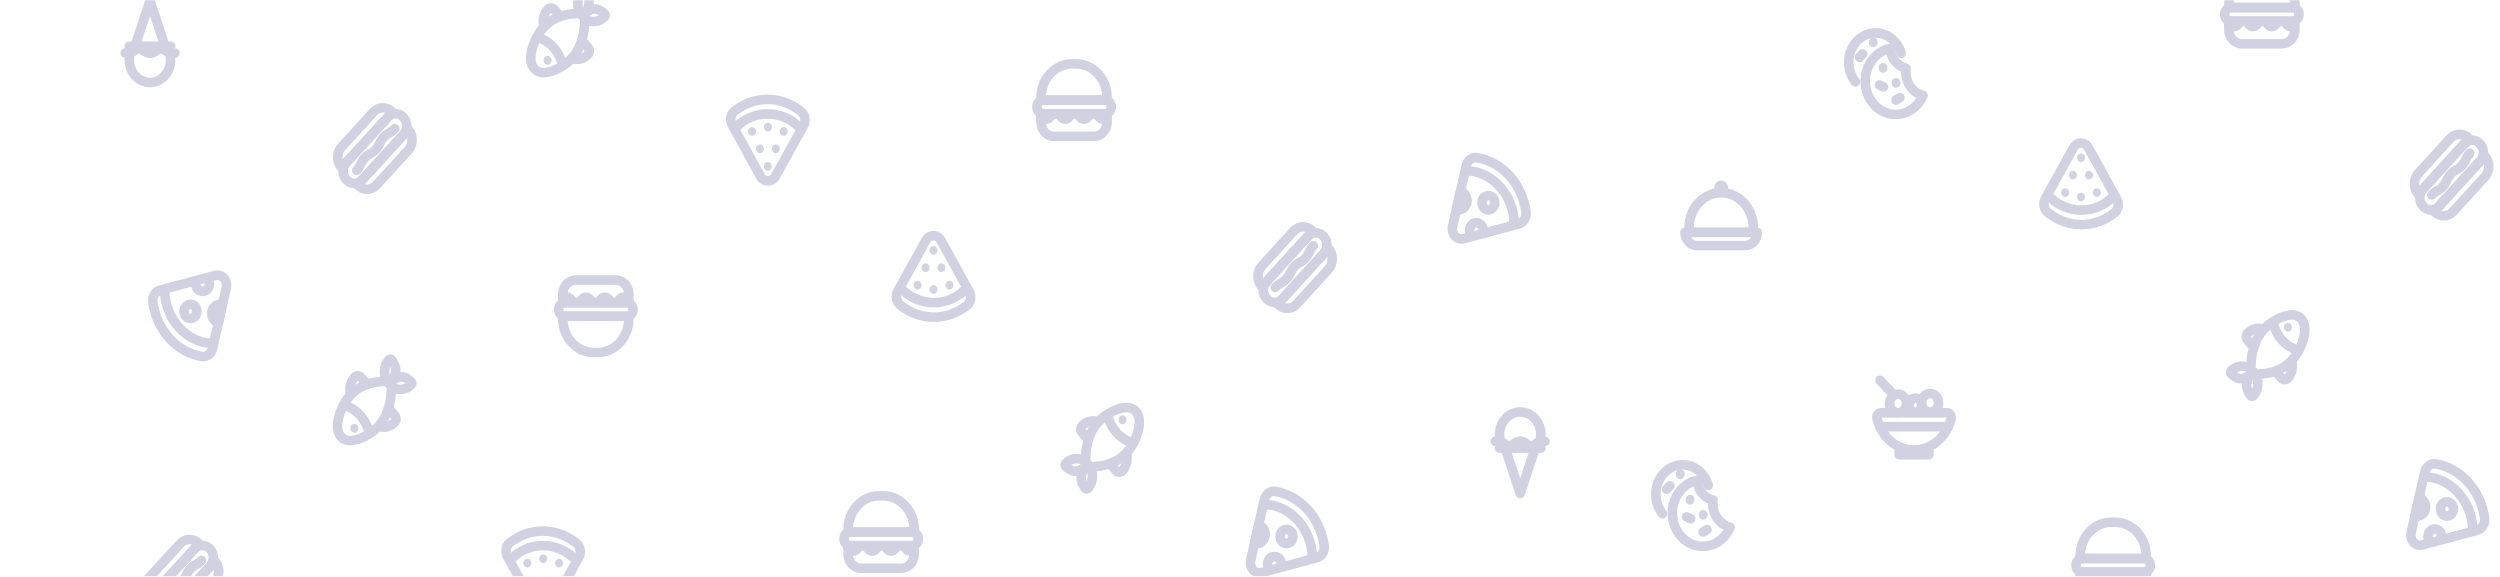 <svg width="1214" height="280" viewBox="0 0 1214 280" fill="none" xmlns="http://www.w3.org/2000/svg">
<mask id="mask0_1_15899" style="mask-type:alpha" maskUnits="userSpaceOnUse" x="0" y="0" width="1214" height="280">
<rect opacity="0.8" width="1214" height="280" rx="30" fill="#6C5FBC"/>
</mask>
<g mask="url(#mask0_1_15899)">
<g opacity="0.25">
<path d="M468.318 140.952C464.434 144.719 459.145 147.009 453.31 146.966C447.513 146.923 442.224 144.59 438.282 140.781" stroke="#1C186C" stroke-width="4.64" stroke-linecap="round" stroke-linejoin="round"/>
<path d="M439.22 149.619C443.416 152.401 448.236 153.985 453.349 154.028C459.341 154.07 464.903 151.973 469.528 148.335C471.402 146.858 471.929 143.969 470.719 141.743L469.45 139.41L464.2 129.908C464.2 129.908 460.473 123.145 456.96 116.768C455.262 113.686 451.32 113.643 449.641 116.682L437.151 139.239L435.921 141.465C434.711 143.669 435.258 146.601 437.17 148.099C437.814 148.656 438.517 149.148 439.22 149.619Z" stroke="#1C186C" stroke-width="4.64" stroke-linecap="round" stroke-linejoin="round"/>
<path d="M446.344 136.521C445.875 136.307 445.348 136.307 444.88 136.521C444.626 136.628 444.431 136.778 444.236 136.971C443.885 137.377 443.67 137.912 443.67 138.469C443.67 139.047 443.865 139.56 444.236 139.967C444.607 140.374 445.075 140.588 445.602 140.588C446.129 140.588 446.597 140.374 446.968 139.967C447.339 139.56 447.534 139.025 447.534 138.469C447.534 137.912 447.319 137.377 446.968 136.971C446.793 136.757 446.578 136.607 446.344 136.521Z" fill="#201D67"/>
<path d="M454.033 138.619C453.565 138.405 453.038 138.405 452.569 138.619C452.335 138.726 452.12 138.875 451.925 139.068C451.574 139.475 451.359 140.01 451.359 140.566C451.359 141.144 451.555 141.658 451.925 142.064C452.296 142.471 452.765 142.685 453.291 142.685C453.818 142.685 454.287 142.471 454.658 142.064C455.028 141.658 455.224 141.144 455.224 140.566C455.224 140.01 455.009 139.475 454.658 139.068C454.482 138.875 454.287 138.726 454.033 138.619Z" fill="#201D67"/>
<path d="M462.387 136.949C461.665 136.157 460.377 136.157 459.655 136.949C459.304 137.356 459.089 137.891 459.089 138.447C459.089 139.025 459.284 139.538 459.655 139.945C460.026 140.352 460.494 140.566 461.021 140.566C461.275 140.566 461.528 140.502 461.743 140.395C461.977 140.288 462.192 140.138 462.387 139.945C462.758 139.538 462.953 139.025 462.953 138.447C462.934 137.912 462.719 137.356 462.387 136.949Z" fill="#201D67"/>
<path d="M458.933 129.201C458.835 128.923 458.698 128.709 458.523 128.495C457.801 127.703 456.513 127.703 455.791 128.495C455.615 128.709 455.478 128.923 455.381 129.201C455.283 129.458 455.225 129.737 455.225 129.993C455.225 130.272 455.283 130.55 455.381 130.785C455.478 131.042 455.615 131.277 455.791 131.491C456.161 131.898 456.63 132.112 457.157 132.112C457.41 132.112 457.664 132.048 457.879 131.941C458.113 131.834 458.328 131.684 458.523 131.491C458.894 131.085 459.089 130.571 459.089 129.993C459.089 129.737 459.03 129.458 458.933 129.201Z" fill="#201D67"/>
<path d="M451.224 129.201C451.126 128.945 450.99 128.709 450.814 128.495C450.072 127.703 448.784 127.703 448.082 128.495C447.906 128.709 447.769 128.923 447.672 129.201C447.574 129.458 447.516 129.737 447.516 129.993C447.516 130.571 447.711 131.085 448.082 131.491C448.277 131.684 448.491 131.834 448.726 131.941C448.96 132.048 449.214 132.112 449.467 132.112C449.994 132.112 450.463 131.898 450.833 131.491C451.009 131.277 451.146 131.042 451.243 130.785C451.36 130.528 451.399 130.25 451.399 129.993C451.38 129.737 451.341 129.458 451.224 129.201Z" fill="#201D67"/>
<path d="M451.945 123.06C452.316 123.467 452.784 123.681 453.311 123.681C453.565 123.681 453.818 123.616 454.033 123.509C454.267 123.402 454.482 123.253 454.677 123.06C454.853 122.846 454.989 122.611 455.087 122.354C455.185 122.097 455.243 121.819 455.243 121.562C455.243 120.984 455.028 120.47 454.677 120.064C454.131 119.486 453.291 119.272 452.569 119.614C452.316 119.721 452.12 119.871 451.925 120.064C451.574 120.47 451.359 121.005 451.359 121.562C451.359 121.84 451.418 122.118 451.516 122.354C451.633 122.611 451.769 122.846 451.945 123.06Z" fill="#201D67"/>
<path d="M933.854 46.314C931.493 51.793 926.419 55.581 920.525 55.581C912.387 55.581 905.771 48.326 905.771 39.401C905.771 31.461 911.001 24.848 917.91 23.479C918.144 28.294 921.364 32.253 925.579 33.131C925.501 33.708 925.443 34.308 925.443 34.907C925.443 40.514 929.053 45.201 933.854 46.314Z" stroke="#1C186C" stroke-width="4.64" stroke-linecap="round" stroke-linejoin="round"/>
<path d="M914.416 30.584C913.226 30.584 912.25 31.654 912.25 32.96C912.25 34.266 913.226 35.336 914.416 35.336C915.607 35.336 916.583 34.266 916.583 32.96C916.583 31.633 915.607 30.584 914.416 30.584Z" fill="#201D67"/>
<path d="M909.635 18.193C908.445 18.193 907.469 19.263 907.469 20.568C907.469 21.874 908.445 22.944 909.635 22.944C910.826 22.944 911.801 21.874 911.801 20.568C911.782 19.241 910.826 18.193 909.635 18.193Z" fill="#201D67"/>
<path d="M920.72 37.881C919.529 37.881 918.554 38.951 918.554 40.257C918.554 41.562 919.529 42.633 920.72 42.633C921.91 42.633 922.886 41.562 922.886 40.257C922.886 38.93 921.91 37.881 920.72 37.881Z" fill="#201D67"/>
<path d="M922.594 47.406C922.594 47.406 922.184 47.663 921.658 48.005C921.15 48.326 920.721 48.604 920.721 48.604C920.721 48.604 921.131 48.347 921.658 48.005C922.165 47.663 922.594 47.406 922.594 47.406Z" stroke="#1C186C" stroke-width="4.64" stroke-linecap="round" stroke-linejoin="round"/>
<path d="M912.659 41.264C912.659 41.264 913.108 41.478 913.654 41.734C914.201 41.991 914.65 42.205 914.65 42.205C914.65 42.205 914.201 41.991 913.654 41.734C913.108 41.478 912.659 41.264 912.659 41.264Z" stroke="#1C186C" stroke-width="4.64" stroke-linecap="round" stroke-linejoin="round"/>
<path d="M902.979 27.802C902.979 27.802 903.331 27.439 903.76 26.989C904.189 26.54 904.541 26.176 904.541 26.176C904.541 26.176 904.189 26.54 903.76 26.989C903.331 27.439 902.979 27.802 902.979 27.802Z" stroke="#1C186C" stroke-width="4.64" stroke-linecap="round" stroke-linejoin="round"/>
<path d="M901.007 39.723C898.978 37.198 897.748 33.902 897.748 30.285C897.748 22.388 903.583 15.989 910.785 15.989C916.601 15.989 921.538 20.162 923.217 25.941" stroke="#1C186C" stroke-width="4.64" stroke-linecap="round" stroke-linejoin="round"/>
<path d="M532.54 204.578C531.287 204.272 529.984 204.316 528.749 204.705C527.515 205.094 526.39 205.815 525.475 206.803C525.088 207.242 524.871 207.83 524.871 208.441C524.871 209.052 525.088 209.639 525.475 210.078L527.7 212.603" stroke="#1C186C" stroke-width="4.64" stroke-linecap="round" stroke-linejoin="round"/>
<path d="M547.099 220.821C547.367 222.213 547.315 223.656 546.947 225.02C546.579 226.383 545.907 227.625 544.991 228.633C544.797 228.848 544.566 229.018 544.311 229.135C544.057 229.251 543.784 229.311 543.508 229.311C543.232 229.311 542.959 229.251 542.704 229.135C542.45 229.018 542.219 228.848 542.025 228.633L539.761 226.107" stroke="#1C186C" stroke-width="4.64" stroke-linecap="round" stroke-linejoin="round"/>
<path d="M529.242 226.621C530.047 228.017 530.473 229.635 530.472 231.287C530.471 232.401 530.269 233.505 529.877 234.534C529.485 235.562 528.911 236.495 528.188 237.279C528.052 237.414 527.875 237.489 527.691 237.489C527.507 237.489 527.329 237.414 527.193 237.279C526.555 236.57 526.045 235.735 525.69 234.818C525.368 234.147 525.144 233.425 525.027 232.678C524.982 232.223 524.982 231.763 525.027 231.308C525.377 229.227 526.345 227.331 527.778 225.915C526.45 227.449 524.704 228.47 522.802 228.826C522.386 228.869 521.968 228.869 521.553 228.826C520.87 228.679 520.212 228.42 519.601 228.055C518.761 227.618 518.006 227.008 517.376 226.257C517.253 226.108 517.185 225.913 517.185 225.712C517.185 225.51 517.253 225.315 517.376 225.166C518.837 223.6 520.798 222.724 522.841 222.726C524.339 222.737 525.802 223.22 527.056 224.117" stroke="#1C186C" stroke-width="4.64" stroke-linecap="round" stroke-linejoin="round"/>
<path d="M551.628 199.848C551.396 199.557 551.134 199.299 550.847 199.077C550.044 198.516 549.147 198.136 548.209 197.96C547.271 197.784 546.31 197.814 545.382 198.05C543.191 198.413 541.076 199.203 539.137 200.383C535.493 202.313 532.431 205.351 530.316 209.136C528.441 212.941 527.38 217.163 527.213 221.484C527.213 221.784 526.881 224.031 527.096 224.181L529.262 226.621C529.399 226.856 531.428 226.621 531.702 226.514C535.661 226.4 539.543 225.279 543.04 223.239C546.51 220.992 549.305 217.682 551.081 213.716C552.799 209.799 554.75 203.571 551.628 199.848Z" stroke="#1C186C" stroke-width="4.64" stroke-linecap="round" stroke-linejoin="round"/>
<path d="M538.042 202.331C538.834 205.251 540.26 207.917 542.199 210.099C544.146 212.276 546.552 213.893 549.205 214.808" stroke="#1C186C" stroke-width="4.64" stroke-linecap="round" stroke-linejoin="round"/>
<path d="M546.475 202.394C546.293 202.187 546.075 202.022 545.833 201.91C545.592 201.797 545.332 201.739 545.07 201.739C544.807 201.739 544.548 201.797 544.306 201.91C544.065 202.022 543.847 202.187 543.665 202.394C543.399 202.697 543.22 203.078 543.151 203.491C543.081 203.904 543.124 204.33 543.274 204.717C543.423 205.103 543.674 205.433 543.993 205.664C544.312 205.896 544.687 206.02 545.07 206.02C545.453 206.02 545.827 205.896 546.147 205.664C546.466 205.433 546.716 205.103 546.866 204.717C547.016 204.33 547.058 203.904 546.989 203.491C546.919 203.078 546.741 202.697 546.475 202.394Z" fill="#201D67"/>
<path d="M730.182 215.428L738.203 239.633L746.224 215.428" stroke="#1C186C" stroke-width="4.64" stroke-linecap="round" stroke-linejoin="round"/>
<path d="M750.244 214.337C749.912 214.337 749.62 214.358 749.346 214.401C747.2 214.786 746.907 216.541 744.214 216.541C741.189 216.541 741.189 214.337 738.203 214.337C735.178 214.337 735.178 216.541 732.192 216.541C729.498 216.541 729.225 214.808 727.059 214.401C726.805 214.358 726.493 214.337 726.161 214.337" stroke="#1C186C" stroke-width="4.64" stroke-linecap="round" stroke-linejoin="round"/>
<path d="M748.235 211.041C748.235 212.197 748.078 213.353 747.747 214.401C745.893 214.787 745.658 216.542 743.355 216.542C740.76 216.542 740.76 214.337 738.203 214.337C735.608 214.337 735.608 216.542 733.051 216.542C730.748 216.542 730.494 214.808 728.66 214.401C728.348 213.353 728.172 212.197 728.172 211.041C728.172 204.963 732.661 200.041 738.203 200.041C743.746 200.041 748.235 204.963 748.235 211.041Z" stroke="#1C186C" stroke-width="4.64" stroke-linecap="round" stroke-linejoin="round"/>
<path d="M748.235 217.634H728.172" stroke="#1C186C" stroke-width="4.64" stroke-linecap="round" stroke-linejoin="round"/>
<path d="M936.683 218.551H922.241V220.82H936.683V218.551Z" stroke="#1C186C" stroke-width="4.64" stroke-linecap="round" stroke-linejoin="round"/>
<path d="M945.427 200.446C946.754 200.446 947.769 201.816 947.456 203.228C945.407 212.025 938.128 218.531 929.463 218.531C920.797 218.531 913.518 212.025 911.469 203.228C911.137 201.816 912.152 200.446 913.498 200.446H945.427V200.446Z" stroke="#1C186C" stroke-width="4.64" stroke-linecap="round" stroke-linejoin="round"/>
<path d="M921.675 200.446C923.949 200.446 925.792 198.424 925.792 195.93C925.792 193.436 923.949 191.415 921.675 191.415C919.4 191.415 917.557 193.436 917.557 195.93C917.557 198.424 919.4 200.446 921.675 200.446Z" stroke="#1C186C" stroke-width="4.64" stroke-linecap="round" stroke-linejoin="round"/>
<path d="M937.249 200.105C939.523 200.105 941.367 198.083 941.367 195.589C941.367 193.095 939.523 191.073 937.249 191.073C934.974 191.073 933.131 193.095 933.131 195.589C933.131 198.083 934.974 200.105 937.249 200.105Z" stroke="#1C186C" stroke-width="4.64" stroke-linecap="round" stroke-linejoin="round"/>
<path d="M930.107 200.126C931.821 200.126 933.21 198.602 933.21 196.723C933.21 194.844 931.821 193.32 930.107 193.32C928.393 193.32 927.004 194.844 927.004 196.723C927.004 198.602 928.393 200.126 930.107 200.126Z" stroke="#1C186C" stroke-width="4.64" stroke-linecap="round" stroke-linejoin="round"/>
<path d="M919.431 191.715L912.952 184.609" stroke="#1C186C" stroke-width="4.64" stroke-linecap="round" stroke-linejoin="round"/>
<path d="M914.006 207.189H944.92" stroke="#1C186C" stroke-width="4.64" stroke-linecap="round" stroke-linejoin="round"/>
<path d="M853.349 112.83H818.22C818.22 116.382 820.835 119.25 824.075 119.25H847.494C850.734 119.25 853.349 116.382 853.349 112.83Z" stroke="#1C186C" stroke-width="4.64" stroke-linecap="round" stroke-linejoin="round"/>
<path d="M835.785 93.568C827.159 93.568 820.172 101.23 820.172 110.69V112.83H851.398V110.69C851.398 101.23 844.411 93.568 835.785 93.568Z" stroke="#1C186C" stroke-width="4.64" stroke-linecap="round" stroke-linejoin="round"/>
<path d="M835.784 95.174C837.671 95.174 839.2 93.497 839.2 91.428C839.2 89.36 837.671 87.683 835.784 87.683C833.898 87.683 832.369 89.36 832.369 91.428C832.369 93.497 833.898 95.174 835.784 95.174Z" fill="#201D67"/>
<path d="M713.257 82.97C718.663 83.334 724.069 85.923 728.343 90.674C732.578 95.383 734.9 101.375 735.252 107.367" stroke="#1C186C" stroke-width="4.64" stroke-linecap="round" stroke-linejoin="round"/>
<path d="M737.474 108.758L735.074 109.4L710.717 115.928C707.439 116.805 704.57 113.595 705.39 109.957L707.107 102.252L707.224 101.76L708.727 95.061L708.863 94.419L711.4 83.183L712.025 80.444C712.611 77.812 714.933 76.121 717.314 76.549C723.169 77.598 728.672 80.551 733.063 85.431C737.435 90.267 740.07 96.367 741.026 102.851C741.416 105.505 739.855 108.116 737.474 108.758Z" stroke="#1C186C" stroke-width="4.64" stroke-linecap="round" stroke-linejoin="round"/>
<path d="M722.76 101.909C724.485 101.909 725.883 100.357 725.883 98.442C725.883 96.527 724.485 94.975 722.76 94.975C721.036 94.975 719.638 96.527 719.638 98.442C719.638 100.357 721.036 101.909 722.76 101.909Z" stroke="#1C186C" stroke-width="4.64" stroke-linecap="round" stroke-linejoin="round"/>
<path d="M711.205 100.605C710.132 101.803 708.59 102.188 707.224 101.718L709.175 92.986C709.917 93.178 710.619 93.564 711.205 94.206C712.805 95.982 712.805 98.85 711.205 100.605Z" stroke="#1C186C" stroke-width="4.64" stroke-linecap="round" stroke-linejoin="round"/>
<path d="M713.665 112.803C713.372 111.562 713.665 110.192 714.523 109.229C715.831 107.774 717.939 107.774 719.246 109.229C719.676 109.7 719.969 110.278 720.105 110.898" stroke="#1C186C" stroke-width="4.64" stroke-linecap="round" stroke-linejoin="round"/>
<path d="M635.062 114.776L615.078 136.691C612.951 139.024 612.951 142.791 615.078 145.123C617.205 147.456 620.64 147.456 622.767 145.123L642.752 123.208C644.879 120.875 644.879 117.109 642.752 114.776C640.625 112.443 637.19 112.443 635.062 114.776Z" stroke="#1C186C" stroke-width="4.64" stroke-linecap="round" stroke-linejoin="round"/>
<path d="M619.273 139.602C621.576 137.076 622.396 137.975 624.718 135.45C627.021 132.925 626.202 132.026 628.505 129.479C630.808 126.953 631.647 127.852 633.95 125.327C636.253 122.802 635.433 121.881 637.736 119.356" stroke="#1C186C" stroke-width="4.64" stroke-linecap="round" stroke-linejoin="round"/>
<path d="M628.153 112.251L612.774 129.115C610.217 131.919 610.217 136.435 612.774 139.238L637.364 112.272C634.827 109.447 630.69 109.447 628.153 112.251Z" stroke="#1C186C" stroke-width="4.64" stroke-linecap="round" stroke-linejoin="round"/>
<path d="M629.676 147.648L645.054 130.784C647.611 127.98 647.611 123.465 645.054 120.661L620.464 147.627C623.001 150.452 627.138 150.452 629.676 147.648Z" stroke="#1C186C" stroke-width="4.64" stroke-linecap="round" stroke-linejoin="round"/>
<path d="M531.333 66.217H511.816C508.343 66.217 505.532 63.135 505.532 59.326V55.217H537.617V59.326C537.617 63.135 534.807 66.217 531.333 66.217Z" stroke="#1C186C" stroke-width="4.64" stroke-linecap="round" stroke-linejoin="round"/>
<path d="M536.622 48.624H506.528C504.869 48.624 503.522 50.101 503.522 51.92C503.522 53.739 504.869 55.216 506.528 55.216H536.622C538.281 55.216 539.627 53.739 539.627 51.92C539.627 50.101 538.281 48.624 536.622 48.624Z" stroke="#1C186C" stroke-width="4.64" stroke-linecap="round" stroke-linejoin="round"/>
<path d="M522.609 31.033H520.54C512.246 31.033 505.532 38.395 505.532 47.49V48.625H537.617V47.49C537.617 38.395 530.903 31.033 522.609 31.033Z" stroke="#1C186C" stroke-width="4.64" stroke-linecap="round" stroke-linejoin="round"/>
<path d="M505.317 55.752C506.079 56.65 506.625 57.87 508.05 57.87C509.474 57.87 510.021 56.65 510.782 55.752" stroke="#1C186C" stroke-width="4.64" stroke-linecap="round" stroke-linejoin="round"/>
<path d="M523.643 55.752C524.404 56.65 524.95 57.87 526.375 57.87C527.819 57.87 528.365 56.65 529.127 55.752" stroke="#1C186C" stroke-width="4.64" stroke-linecap="round" stroke-linejoin="round"/>
<path d="M535.566 57.849C534.142 57.849 533.595 56.629 532.834 55.73" stroke="#1C186C" stroke-width="4.64" stroke-linecap="round" stroke-linejoin="round"/>
<path d="M514.489 55.752C515.25 56.65 515.797 57.87 517.222 57.87C518.646 57.87 519.193 56.65 519.954 55.752" stroke="#1C186C" stroke-width="4.64" stroke-linecap="round" stroke-linejoin="round"/>
<path d="M1025.56 96.009C1021.67 99.776 1016.38 102.066 1010.55 102.023C1004.75 101.98 999.463 99.647 995.521 95.838" stroke="#1C186C" stroke-width="4.64" stroke-linecap="round" stroke-linejoin="round"/>
<path d="M996.457 104.676C1000.65 107.458 1005.47 109.042 1010.59 109.085C1016.58 109.128 1022.14 107.03 1026.77 103.392C1028.64 101.915 1029.17 99.026 1027.96 96.8L1026.69 94.468L1021.44 84.965C1021.44 84.965 1017.71 78.202 1014.2 71.825C1012.5 68.743 1008.56 68.7 1006.88 71.739L994.388 94.296L993.159 96.522C991.949 98.726 992.495 101.658 994.408 103.156C995.052 103.713 995.754 104.205 996.457 104.676Z" stroke="#1C186C" stroke-width="4.64" stroke-linecap="round" stroke-linejoin="round"/>
<path d="M1003.58 91.579C1003.11 91.365 1002.58 91.365 1002.12 91.579C1001.86 91.686 1001.67 91.835 1001.47 92.028C1001.12 92.434 1000.91 92.97 1000.91 93.526C1000.91 94.104 1001.1 94.618 1001.47 95.024C1001.84 95.431 1002.31 95.645 1002.84 95.645C1003.37 95.645 1003.83 95.431 1004.2 95.024C1004.58 94.618 1004.77 94.082 1004.77 93.526C1004.77 92.97 1004.56 92.434 1004.2 92.028C1004.03 91.814 1003.81 91.664 1003.58 91.579Z" fill="#201D67"/>
<path d="M1011.27 93.678C1010.8 93.464 1010.27 93.464 1009.81 93.678C1009.57 93.785 1009.36 93.934 1009.16 94.127C1008.81 94.534 1008.6 95.069 1008.6 95.625C1008.6 96.203 1008.79 96.717 1009.16 97.123C1009.53 97.53 1010 97.744 1010.53 97.744C1011.05 97.744 1011.52 97.53 1011.89 97.123C1012.26 96.717 1012.46 96.203 1012.46 95.625C1012.46 95.069 1012.25 94.534 1011.89 94.127C1011.72 93.934 1011.52 93.785 1011.27 93.678Z" fill="#201D67"/>
<path d="M1019.62 92.007C1018.9 91.215 1017.61 91.215 1016.89 92.007C1016.54 92.413 1016.33 92.948 1016.33 93.505C1016.33 94.082 1016.52 94.596 1016.89 95.003C1017.26 95.409 1017.73 95.623 1018.26 95.623C1018.51 95.623 1018.76 95.559 1018.98 95.452C1019.21 95.345 1019.43 95.195 1019.62 95.003C1019.99 94.596 1020.19 94.082 1020.19 93.505C1020.17 92.97 1019.96 92.413 1019.62 92.007Z" fill="#201D67"/>
<path d="M1016.17 84.261C1016.07 83.982 1015.93 83.768 1015.76 83.554C1015.04 82.763 1013.75 82.763 1013.03 83.554C1012.85 83.768 1012.71 83.982 1012.62 84.261C1012.52 84.517 1012.46 84.796 1012.46 85.052C1012.46 85.331 1012.52 85.609 1012.62 85.844C1012.71 86.101 1012.85 86.337 1013.03 86.55C1013.4 86.957 1013.87 87.171 1014.39 87.171C1014.65 87.171 1014.9 87.107 1015.11 87C1015.35 86.893 1015.56 86.743 1015.76 86.55C1016.13 86.144 1016.32 85.63 1016.32 85.052C1016.32 84.796 1016.27 84.517 1016.17 84.261Z" fill="#201D67"/>
<path d="M1008.46 84.261C1008.36 84.004 1008.22 83.768 1008.05 83.554C1007.31 82.763 1006.02 82.763 1005.32 83.554C1005.14 83.768 1005 83.982 1004.91 84.261C1004.81 84.517 1004.75 84.796 1004.75 85.052C1004.75 85.63 1004.95 86.144 1005.32 86.55C1005.51 86.743 1005.73 86.893 1005.96 87C1006.19 87.107 1006.45 87.171 1006.7 87.171C1007.23 87.171 1007.7 86.957 1008.07 86.55C1008.24 86.337 1008.38 86.101 1008.48 85.844C1008.59 85.588 1008.63 85.309 1008.63 85.052C1008.61 84.796 1008.58 84.517 1008.46 84.261Z" fill="#201D67"/>
<path d="M1009.18 78.117C1009.55 78.524 1010.02 78.738 1010.55 78.738C1010.8 78.738 1011.05 78.674 1011.27 78.567C1011.5 78.46 1011.72 78.31 1011.91 78.117C1012.09 77.903 1012.23 77.668 1012.32 77.411C1012.42 77.154 1012.48 76.876 1012.48 76.619C1012.48 76.041 1012.26 75.528 1011.91 75.121C1011.37 74.543 1010.53 74.329 1009.81 74.671C1009.55 74.778 1009.36 74.928 1009.16 75.121C1008.81 75.528 1008.6 76.063 1008.6 76.619C1008.6 76.897 1008.65 77.175 1008.75 77.411C1008.87 77.668 1009.01 77.903 1009.18 78.117Z" fill="#201D67"/>
<path d="M840.175 256.048C837.813 261.527 832.739 265.315 826.845 265.315C818.707 265.315 812.091 258.06 812.091 249.136C812.091 241.196 817.321 234.583 824.23 233.213C824.464 238.028 827.684 241.988 831.9 242.865C831.822 243.443 831.763 244.042 831.763 244.641C831.763 250.248 835.374 254.935 840.175 256.048Z" stroke="#1C186C" stroke-width="4.64" stroke-linecap="round" stroke-linejoin="round"/>
<path d="M820.736 240.318C819.545 240.318 818.569 241.388 818.569 242.693C818.569 243.999 819.545 245.069 820.736 245.069C821.926 245.069 822.902 243.999 822.902 242.693C822.902 241.367 821.926 240.318 820.736 240.318Z" fill="#201D67"/>
<path d="M815.954 227.926C814.764 227.926 813.788 228.996 813.788 230.301C813.788 231.607 814.764 232.677 815.954 232.677C817.145 232.677 818.121 231.607 818.121 230.301C818.101 228.974 817.145 227.926 815.954 227.926Z" fill="#201D67"/>
<path d="M827.039 247.617C825.849 247.617 824.873 248.687 824.873 249.992C824.873 251.298 825.849 252.368 827.039 252.368C828.23 252.368 829.206 251.298 829.206 249.992C829.206 248.665 828.23 247.617 827.039 247.617Z" fill="#201D67"/>
<path d="M828.914 257.138C828.914 257.138 828.504 257.395 827.977 257.737C827.469 258.058 827.04 258.337 827.04 258.337C827.04 258.337 827.45 258.08 827.977 257.737C828.484 257.395 828.914 257.138 828.914 257.138Z" stroke="#1C186C" stroke-width="4.64" stroke-linecap="round" stroke-linejoin="round"/>
<path d="M818.981 250.998C818.981 250.998 819.43 251.212 819.977 251.468C820.523 251.725 820.972 251.939 820.972 251.939C820.972 251.939 820.523 251.725 819.977 251.468C819.43 251.212 818.981 250.998 818.981 250.998Z" stroke="#1C186C" stroke-width="4.64" stroke-linecap="round" stroke-linejoin="round"/>
<path d="M809.301 237.536C809.301 237.536 809.652 237.172 810.081 236.723C810.511 236.273 810.862 235.91 810.862 235.91C810.862 235.91 810.511 236.273 810.081 236.723C809.652 237.172 809.301 237.536 809.301 237.536Z" stroke="#1C186C" stroke-width="4.64" stroke-linecap="round" stroke-linejoin="round"/>
<path d="M807.33 249.457C805.3 246.932 804.07 243.636 804.07 240.019C804.07 232.122 809.906 225.723 817.107 225.723C822.923 225.723 827.861 229.896 829.539 235.675" stroke="#1C186C" stroke-width="4.64" stroke-linecap="round" stroke-linejoin="round"/>
<path d="M1098.47 159.636C1097.22 159.331 1095.91 159.375 1094.68 159.763C1093.45 160.152 1092.32 160.874 1091.4 161.862C1091.02 162.301 1090.8 162.888 1090.8 163.499C1090.8 164.11 1091.02 164.697 1091.4 165.136L1093.63 167.662" stroke="#1C186C" stroke-width="4.64" stroke-linecap="round" stroke-linejoin="round"/>
<path d="M1113.03 175.879C1113.3 177.271 1113.24 178.714 1112.88 180.078C1112.51 181.442 1111.84 182.683 1110.92 183.691C1110.73 183.906 1110.5 184.076 1110.24 184.193C1109.99 184.309 1109.71 184.369 1109.44 184.369C1109.16 184.369 1108.89 184.309 1108.63 184.193C1108.38 184.076 1108.15 183.906 1107.95 183.691L1105.69 181.166" stroke="#1C186C" stroke-width="4.64" stroke-linecap="round" stroke-linejoin="round"/>
<path d="M1095.17 181.68C1095.98 183.076 1096.4 184.694 1096.4 186.345C1096.4 187.46 1096.2 188.564 1095.81 189.592C1095.41 190.621 1094.84 191.554 1094.12 192.338C1093.98 192.473 1093.8 192.548 1093.62 192.548C1093.44 192.548 1093.26 192.473 1093.12 192.338C1092.48 191.629 1091.97 190.794 1091.62 189.877C1091.3 189.206 1091.07 188.484 1090.96 187.736C1090.91 187.281 1090.91 186.822 1090.96 186.367C1091.31 184.286 1092.27 182.39 1093.71 180.973C1092.38 182.507 1090.63 183.528 1088.73 183.884C1088.32 183.927 1087.9 183.927 1087.48 183.884C1086.8 183.738 1086.14 183.478 1085.53 183.114C1084.69 182.677 1083.94 182.066 1083.31 181.316C1083.18 181.166 1083.11 180.972 1083.11 180.77C1083.11 180.568 1083.18 180.374 1083.31 180.224C1084.77 178.659 1086.73 177.783 1088.77 177.785C1090.27 177.795 1091.73 178.278 1092.99 179.176" stroke="#1C186C" stroke-width="4.64" stroke-linecap="round" stroke-linejoin="round"/>
<path d="M1117.56 154.906C1117.33 154.616 1117.06 154.357 1116.78 154.136C1115.97 153.575 1115.08 153.195 1114.14 153.019C1113.2 152.842 1112.24 152.873 1111.31 153.108C1109.12 153.472 1107.01 154.262 1105.07 155.441C1101.42 157.372 1098.36 160.41 1096.25 164.194C1094.37 167.999 1093.31 172.222 1093.14 176.543C1093.14 176.843 1092.81 179.09 1093.03 179.24L1095.19 181.679C1095.33 181.915 1097.36 181.679 1097.63 181.572C1101.59 181.459 1105.47 180.338 1108.97 178.298C1112.44 176.051 1115.23 172.741 1117.01 168.774C1118.73 164.858 1120.68 158.63 1117.56 154.906Z" stroke="#1C186C" stroke-width="4.64" stroke-linecap="round" stroke-linejoin="round"/>
<path d="M1103.97 157.389C1104.77 160.31 1106.19 162.976 1108.13 165.158C1110.08 167.335 1112.49 168.952 1115.14 169.866" stroke="#1C186C" stroke-width="4.64" stroke-linecap="round" stroke-linejoin="round"/>
<path d="M1112.4 157.453C1112.22 157.246 1112 157.081 1111.76 156.968C1111.52 156.856 1111.26 156.798 1111 156.798C1110.74 156.798 1110.48 156.856 1110.24 156.968C1109.99 157.081 1109.78 157.246 1109.59 157.453C1109.33 157.755 1109.15 158.137 1109.08 158.549C1109.01 158.962 1109.05 159.389 1109.2 159.775C1109.35 160.162 1109.6 160.491 1109.92 160.723C1110.24 160.955 1110.62 161.078 1111 161.078C1111.38 161.078 1111.76 160.955 1112.08 160.723C1112.4 160.491 1112.65 160.162 1112.8 159.775C1112.95 159.389 1112.99 158.962 1112.92 158.549C1112.85 158.137 1112.67 157.755 1112.4 157.453Z" fill="#201D67"/>
<path d="M615.235 245.048C620.641 245.412 626.047 248.002 630.321 252.753C634.556 257.461 636.879 263.454 637.23 269.446" stroke="#1C186C" stroke-width="4.64" stroke-linecap="round" stroke-linejoin="round"/>
<path d="M639.453 270.837L637.052 271.479L612.696 278.006C609.417 278.884 606.548 275.674 607.368 272.035L609.085 264.331L609.203 263.839L610.705 257.14L610.842 256.498L613.379 245.262L614.004 242.523C614.589 239.89 616.911 238.2 619.292 238.628C625.147 239.676 630.651 242.63 635.042 247.509C639.414 252.346 642.048 258.445 643.005 264.93C643.395 267.584 641.834 270.195 639.453 270.837Z" stroke="#1C186C" stroke-width="4.64" stroke-linecap="round" stroke-linejoin="round"/>
<path d="M624.738 263.99C626.462 263.99 627.86 262.438 627.86 260.523C627.86 258.608 626.462 257.056 624.738 257.056C623.013 257.056 621.615 258.608 621.615 260.523C621.615 262.438 623.013 263.99 624.738 263.99Z" stroke="#1C186C" stroke-width="4.64" stroke-linecap="round" stroke-linejoin="round"/>
<path d="M613.184 262.683C612.111 263.881 610.569 264.267 609.203 263.796L611.155 255.064C611.896 255.257 612.599 255.642 613.184 256.284C614.785 258.06 614.785 260.928 613.184 262.683Z" stroke="#1C186C" stroke-width="4.64" stroke-linecap="round" stroke-linejoin="round"/>
<path d="M615.643 274.883C615.351 273.642 615.643 272.272 616.502 271.309C617.81 269.853 619.917 269.853 621.225 271.309C621.654 271.78 621.947 272.357 622.084 272.978" stroke="#1C186C" stroke-width="4.64" stroke-linecap="round" stroke-linejoin="round"/>
<path d="M1178.73 231.676C1184.13 232.04 1189.54 234.63 1193.81 239.381C1198.05 244.089 1200.37 250.082 1200.72 256.074" stroke="#1C186C" stroke-width="4.64" stroke-linecap="round" stroke-linejoin="round"/>
<path d="M1202.95 257.466L1200.55 258.108L1176.19 264.635C1172.91 265.513 1170.04 262.303 1170.86 258.664L1172.58 250.96L1172.7 250.468L1174.2 243.769L1174.34 243.127L1176.87 231.891L1177.5 229.152C1178.08 226.519 1180.41 224.829 1182.79 225.257C1188.64 226.305 1194.15 229.259 1198.54 234.138C1202.91 238.975 1205.54 245.074 1206.5 251.559C1206.89 254.213 1205.33 256.824 1202.95 257.466Z" stroke="#1C186C" stroke-width="4.64" stroke-linecap="round" stroke-linejoin="round"/>
<path d="M1188.23 250.617C1189.96 250.617 1191.36 249.064 1191.36 247.15C1191.36 245.235 1189.96 243.683 1188.23 243.683C1186.51 243.683 1185.11 245.235 1185.11 247.15C1185.11 249.064 1186.51 250.617 1188.23 250.617Z" stroke="#1C186C" stroke-width="4.64" stroke-linecap="round" stroke-linejoin="round"/>
<path d="M1176.68 249.312C1175.61 250.511 1174.06 250.896 1172.7 250.425L1174.65 241.693C1175.39 241.886 1176.09 242.271 1176.68 242.913C1178.28 244.69 1178.28 247.557 1176.68 249.312Z" stroke="#1C186C" stroke-width="4.64" stroke-linecap="round" stroke-linejoin="round"/>
<path d="M1179.14 261.511C1178.85 260.269 1179.14 258.9 1180 257.937C1181.3 256.481 1183.41 256.481 1184.72 257.937C1185.15 258.408 1185.44 258.985 1185.58 259.606" stroke="#1C186C" stroke-width="4.64" stroke-linecap="round" stroke-linejoin="round"/>
<path d="M1196.64 69.835L1176.66 91.75C1174.53 94.082 1174.53 97.849 1176.66 100.182C1178.79 102.515 1182.22 102.515 1184.35 100.182L1204.33 78.267C1206.46 75.934 1206.46 72.167 1204.33 69.835C1202.21 67.502 1198.77 67.502 1196.64 69.835Z" stroke="#1C186C" stroke-width="4.64" stroke-linecap="round" stroke-linejoin="round"/>
<path d="M1180.86 94.659C1183.16 92.134 1183.98 93.033 1186.3 90.507C1188.6 87.982 1187.78 87.083 1190.09 84.537C1192.39 82.011 1193.23 82.91 1195.53 80.385C1197.83 77.859 1197.01 76.939 1199.32 74.414" stroke="#1C186C" stroke-width="4.64" stroke-linecap="round" stroke-linejoin="round"/>
<path d="M1189.74 67.308L1174.36 84.173C1171.8 86.977 1171.8 91.492 1174.36 94.296L1198.95 67.33C1196.41 64.505 1192.27 64.505 1189.74 67.308Z" stroke="#1C186C" stroke-width="4.64" stroke-linecap="round" stroke-linejoin="round"/>
<path d="M1191.26 102.706L1206.64 85.841C1209.19 83.038 1209.19 78.522 1206.64 75.718L1182.05 102.684C1184.58 105.509 1188.72 105.509 1191.26 102.706Z" stroke="#1C186C" stroke-width="4.64" stroke-linecap="round" stroke-linejoin="round"/>
<path d="M437.655 275.953H418.139C414.665 275.953 411.854 272.871 411.854 269.061V264.952H443.939V269.061C443.939 272.871 441.129 275.953 437.655 275.953Z" stroke="#1C186C" stroke-width="4.64" stroke-linecap="round" stroke-linejoin="round"/>
<path d="M442.943 258.36H412.849C411.19 258.36 409.844 259.837 409.844 261.656C409.844 263.475 411.19 264.952 412.849 264.952H442.943C444.602 264.952 445.949 263.475 445.949 261.656C445.949 259.837 444.602 258.36 442.943 258.36Z" stroke="#1C186C" stroke-width="4.64" stroke-linecap="round" stroke-linejoin="round"/>
<path d="M428.931 240.768H426.862C418.568 240.768 411.854 248.13 411.854 257.226V258.36H443.939V257.226C443.939 248.13 437.226 240.768 428.931 240.768Z" stroke="#1C186C" stroke-width="4.64" stroke-linecap="round" stroke-linejoin="round"/>
<path d="M411.639 265.487C412.4 266.386 412.946 267.606 414.371 267.606C415.796 267.606 416.342 266.386 417.103 265.487" stroke="#1C186C" stroke-width="4.64" stroke-linecap="round" stroke-linejoin="round"/>
<path d="M429.965 265.487C430.726 266.386 431.272 267.606 432.697 267.606C434.141 267.606 434.688 266.386 435.449 265.487" stroke="#1C186C" stroke-width="4.64" stroke-linecap="round" stroke-linejoin="round"/>
<path d="M441.889 267.584C440.465 267.584 439.918 266.364 439.157 265.465" stroke="#1C186C" stroke-width="4.64" stroke-linecap="round" stroke-linejoin="round"/>
<path d="M420.812 265.487C421.573 266.386 422.119 267.606 423.544 267.606C424.968 267.606 425.515 266.386 426.276 265.487" stroke="#1C186C" stroke-width="4.64" stroke-linecap="round" stroke-linejoin="round"/>
<path d="M1108.12 21.275H1088.61C1085.13 21.275 1082.32 18.193 1082.32 14.383V10.274H1114.41V14.383C1114.41 18.193 1111.6 21.275 1108.12 21.275Z" stroke="#1C186C" stroke-width="4.64" stroke-linecap="round" stroke-linejoin="round"/>
<path d="M1113.41 3.682H1083.32C1081.66 3.682 1080.31 5.158 1080.31 6.977C1080.31 8.797 1081.66 10.273 1083.32 10.273H1113.41C1115.07 10.273 1116.42 8.797 1116.42 6.977C1116.42 5.158 1115.07 3.682 1113.41 3.682Z" stroke="#1C186C" stroke-width="4.64" stroke-linecap="round" stroke-linejoin="round"/>
<path d="M1099.4 -13.91H1097.33C1089.04 -13.91 1082.32 -6.548 1082.32 2.548V3.682H1114.41V2.548C1114.41 -6.548 1107.7 -13.91 1099.4 -13.91Z" stroke="#1C186C" stroke-width="4.64" stroke-linecap="round" stroke-linejoin="round"/>
<path d="M1082.11 10.808C1082.87 11.707 1083.42 12.927 1084.84 12.927C1086.27 12.927 1086.81 11.707 1087.58 10.808" stroke="#1C186C" stroke-width="4.64" stroke-linecap="round" stroke-linejoin="round"/>
<path d="M1100.44 10.808C1101.2 11.707 1101.74 12.927 1103.17 12.927C1104.61 12.927 1105.16 11.707 1105.92 10.808" stroke="#1C186C" stroke-width="4.64" stroke-linecap="round" stroke-linejoin="round"/>
<path d="M1112.36 12.906C1110.94 12.906 1110.39 11.687 1109.63 10.788" stroke="#1C186C" stroke-width="4.64" stroke-linecap="round" stroke-linejoin="round"/>
<path d="M1091.28 10.808C1092.05 11.707 1092.59 12.927 1094.02 12.927C1095.44 12.927 1095.99 11.707 1096.75 10.808" stroke="#1C186C" stroke-width="4.64" stroke-linecap="round" stroke-linejoin="round"/>
<path d="M1035.92 288.792H1016.4C1012.93 288.792 1010.12 285.71 1010.12 281.901V277.792H1042.2V281.901C1042.2 285.71 1039.39 288.792 1035.92 288.792Z" stroke="#1C186C" stroke-width="4.64" stroke-linecap="round" stroke-linejoin="round"/>
<path d="M1041.21 271.2H1011.11C1009.46 271.2 1008.11 272.677 1008.11 274.496C1008.11 276.315 1009.46 277.792 1011.11 277.792H1041.21C1042.87 277.792 1044.21 276.315 1044.21 274.496C1044.21 272.677 1042.87 271.2 1041.21 271.2Z" stroke="#1C186C" stroke-width="4.64" stroke-linecap="round" stroke-linejoin="round"/>
<path d="M1027.19 253.607H1025.13C1016.83 253.607 1010.12 260.97 1010.12 270.065V271.199H1042.2V270.065C1042.2 260.97 1035.49 253.607 1027.19 253.607Z" stroke="#1C186C" stroke-width="4.64" stroke-linecap="round" stroke-linejoin="round"/>
<path d="M1009.9 278.326C1010.66 279.225 1011.21 280.445 1012.64 280.445C1014.06 280.445 1014.61 279.225 1015.37 278.326" stroke="#1C186C" stroke-width="4.64" stroke-linecap="round" stroke-linejoin="round"/>
<path d="M1028.23 278.326C1028.99 279.225 1029.54 280.445 1030.96 280.445C1032.4 280.445 1032.95 279.225 1033.71 278.326" stroke="#1C186C" stroke-width="4.64" stroke-linecap="round" stroke-linejoin="round"/>
<path d="M1040.15 280.423C1038.73 280.423 1038.18 279.204 1037.42 278.305" stroke="#1C186C" stroke-width="4.64" stroke-linecap="round" stroke-linejoin="round"/>
<path d="M1019.08 278.326C1019.84 279.225 1020.38 280.445 1021.81 280.445C1023.23 280.445 1023.78 279.225 1024.54 278.326" stroke="#1C186C" stroke-width="4.64" stroke-linecap="round" stroke-linejoin="round"/>
</g>
<g opacity="0.25">
<path d="M248.774 270.945C252.662 267.182 257.953 264.898 263.789 264.947C269.585 264.996 274.871 267.335 278.81 271.148" stroke="#1C186C" stroke-width="4.64" stroke-linecap="round" stroke-linejoin="round"/>
<path d="M277.882 262.31C273.689 259.523 268.87 257.934 263.757 257.886C257.765 257.836 252.201 259.928 247.572 263.561C245.697 265.036 245.166 267.924 246.374 270.151L247.64 272.486L252.88 281.993C252.88 281.993 256.6 288.76 260.106 295.142C261.801 298.225 265.743 298.272 267.425 295.235L279.939 272.691L281.171 270.467C282.383 268.264 281.84 265.331 279.929 263.831C279.286 263.274 278.584 262.781 277.882 262.31Z" stroke="#1C186C" stroke-width="4.64" stroke-linecap="round" stroke-linejoin="round"/>
<path d="M270.744 275.399C271.213 275.614 271.74 275.614 272.208 275.401C272.462 275.294 272.657 275.144 272.853 274.952C273.204 274.546 273.42 274.011 273.42 273.454C273.421 272.877 273.226 272.363 272.856 271.956C272.485 271.549 272.017 271.334 271.49 271.334C270.963 271.333 270.495 271.547 270.124 271.953C269.752 272.359 269.557 272.894 269.556 273.45C269.555 274.007 269.77 274.542 270.12 274.949C270.296 275.163 270.51 275.313 270.744 275.399Z" fill="#201D67"/>
<path d="M263.057 273.294C263.525 273.508 264.052 273.509 264.521 273.295C264.755 273.188 264.97 273.039 265.165 272.846C265.517 272.44 265.732 271.905 265.733 271.349C265.733 270.771 265.539 270.257 265.168 269.85C264.798 269.443 264.33 269.229 263.803 269.228C263.276 269.228 262.807 269.441 262.436 269.847C262.065 270.254 261.869 270.767 261.869 271.345C261.868 271.901 262.082 272.437 262.433 272.844C262.608 273.036 262.803 273.186 263.057 273.294Z" fill="#201D67"/>
<path d="M254.701 274.954C255.423 275.747 256.711 275.748 257.434 274.957C257.785 274.551 258.001 274.016 258.001 273.46C258.002 272.882 257.807 272.368 257.437 271.961C257.067 271.554 256.598 271.339 256.071 271.339C255.818 271.339 255.564 271.403 255.349 271.509C255.115 271.616 254.9 271.766 254.705 271.958C254.333 272.364 254.138 272.878 254.137 273.456C254.156 273.991 254.37 274.547 254.701 274.954Z" fill="#201D67"/>
<path d="M258.148 282.706C258.245 282.984 258.381 283.198 258.557 283.412C259.278 284.205 260.566 284.206 261.289 283.415C261.465 283.201 261.602 282.988 261.7 282.709C261.798 282.453 261.856 282.175 261.857 281.918C261.857 281.64 261.799 281.361 261.701 281.126C261.604 280.869 261.468 280.633 261.292 280.419C260.922 280.012 260.454 279.798 259.927 279.797C259.673 279.797 259.419 279.861 259.205 279.967C258.97 280.074 258.755 280.224 258.56 280.416C258.189 280.822 257.993 281.336 257.993 281.914C257.992 282.17 258.05 282.449 258.148 282.706Z" fill="#201D67"/>
<path d="M265.857 282.714C265.954 282.971 266.09 283.206 266.266 283.421C267.007 284.213 268.295 284.215 268.998 283.424C269.174 283.21 269.311 282.996 269.409 282.718C269.507 282.461 269.565 282.183 269.566 281.926C269.566 281.348 269.372 280.834 269.001 280.427C268.806 280.235 268.592 280.085 268.358 279.977C268.124 279.87 267.87 279.806 267.616 279.805C267.089 279.805 266.621 280.018 266.25 280.424C266.074 280.638 265.937 280.874 265.839 281.13C265.722 281.387 265.682 281.665 265.682 281.922C265.701 282.179 265.74 282.457 265.857 282.714Z" fill="#201D67"/>
<path d="M184.619 207.25C185.872 207.556 187.176 207.514 188.41 207.127C189.645 206.739 190.771 206.019 191.687 205.031C192.075 204.593 192.292 204.006 192.292 203.395C192.293 202.784 192.077 202.197 191.69 201.757L189.468 199.229" stroke="#1C186C" stroke-width="4.64" stroke-linecap="round" stroke-linejoin="round"/>
<path d="M170.078 190.991C169.811 189.599 169.865 188.156 170.235 186.792C170.604 185.429 171.278 184.188 172.194 183.181C172.388 182.967 172.62 182.796 172.874 182.68C173.129 182.564 173.402 182.505 173.678 182.505C173.954 182.505 174.227 182.565 174.481 182.682C174.736 182.799 174.967 182.97 175.161 183.185L177.422 185.712" stroke="#1C186C" stroke-width="4.64" stroke-linecap="round" stroke-linejoin="round"/>
<path d="M187.941 185.21C187.137 183.813 186.713 182.194 186.716 180.543C186.718 179.428 186.921 178.325 187.314 177.296C187.707 176.268 188.282 175.336 189.006 174.553C189.143 174.418 189.32 174.343 189.504 174.343C189.688 174.343 189.865 174.418 190.001 174.554C190.639 175.263 191.148 176.099 191.501 177.017C191.823 177.688 192.047 178.41 192.163 179.158C192.207 179.613 192.206 180.072 192.161 180.527C191.808 182.608 190.839 184.503 189.404 185.917C190.734 184.385 192.481 183.366 194.383 183.012C194.799 182.969 195.217 182.97 195.632 183.014C196.315 183.16 196.973 183.421 197.583 183.786C198.423 184.224 199.177 184.835 199.806 185.586C199.929 185.736 199.998 185.93 199.997 186.132C199.997 186.334 199.929 186.528 199.805 186.678C198.343 188.242 196.38 189.116 194.338 189.112C192.84 189.099 191.377 188.615 190.124 187.716" stroke="#1C186C" stroke-width="4.64" stroke-linecap="round" stroke-linejoin="round"/>
<path d="M165.527 211.959C165.758 212.249 166.02 212.508 166.307 212.73C167.109 213.292 168.005 213.673 168.943 213.85C169.882 214.028 170.843 213.998 171.77 213.763C173.962 213.403 176.078 212.615 178.018 211.437C181.665 209.511 184.73 206.476 186.849 202.694C188.728 198.891 189.794 194.669 189.965 190.348C189.965 190.049 190.299 187.802 190.085 187.652L187.921 185.21C187.785 184.974 185.755 185.207 185.482 185.314C181.522 185.423 177.639 186.54 174.139 188.576C170.667 190.82 167.869 194.127 166.088 198.091C164.367 202.006 162.408 208.232 165.527 211.959Z" stroke="#1C186C" stroke-width="4.64" stroke-linecap="round" stroke-linejoin="round"/>
<path d="M179.115 209.491C178.327 206.569 176.903 203.902 174.967 201.718C173.022 199.539 170.617 197.919 167.965 197.002" stroke="#1C186C" stroke-width="4.64" stroke-linecap="round" stroke-linejoin="round"/>
<path d="M170.682 209.418C170.864 209.625 171.082 209.79 171.323 209.903C171.565 210.016 171.824 210.074 172.086 210.075C172.349 210.075 172.609 210.017 172.85 209.905C173.092 209.793 173.31 209.628 173.492 209.421C173.758 209.119 173.938 208.738 174.008 208.325C174.078 207.912 174.035 207.486 173.886 207.099C173.736 206.713 173.487 206.383 173.167 206.151C172.848 205.919 172.474 205.795 172.091 205.794C171.708 205.794 171.334 205.917 171.014 206.148C170.694 206.38 170.444 206.709 170.294 207.095C170.143 207.482 170.1 207.908 170.169 208.321C170.238 208.734 170.417 209.115 170.682 209.418Z" fill="#201D67"/>
<path d="M82.003 296.941L102.011 275.047C104.141 272.717 104.145 268.95 102.02 266.615C99.895 264.28 96.46 264.277 94.331 266.607L74.323 288.501C72.193 290.831 72.189 294.598 74.314 296.933C76.438 299.268 79.873 299.272 82.003 296.941Z" stroke="#1C186C" stroke-width="4.64" stroke-linecap="round" stroke-linejoin="round"/>
<path d="M97.819 272.133C95.513 274.656 94.694 273.756 92.369 276.279C90.064 278.802 90.882 279.701 88.577 282.246C86.271 284.768 85.433 283.869 83.127 286.392C80.822 288.915 81.64 289.836 79.335 292.359" stroke="#1C186C" stroke-width="4.64" stroke-linecap="round" stroke-linejoin="round"/>
<path d="M88.909 299.474L104.306 282.626C106.866 279.825 106.871 275.309 104.317 272.503L79.698 299.442C82.232 302.27 86.369 302.275 88.909 299.474Z" stroke="#1C186C" stroke-width="4.64" stroke-linecap="round" stroke-linejoin="round"/>
<path d="M87.425 264.075L72.028 280.922C69.468 283.723 69.463 288.239 72.017 291.045L96.636 264.106C94.102 261.278 89.965 261.274 87.425 264.075Z" stroke="#1C186C" stroke-width="4.64" stroke-linecap="round" stroke-linejoin="round"/>
<path d="M357.89 61.326C361.777 57.564 367.069 55.279 372.904 55.329C378.7 55.378 383.987 57.716 387.925 61.53" stroke="#1C186C" stroke-width="4.64" stroke-linecap="round" stroke-linejoin="round"/>
<path d="M386.997 52.69C382.804 49.903 377.985 48.314 372.872 48.266C366.88 48.217 361.316 50.308 356.687 53.941C354.812 55.416 354.282 58.305 355.489 60.532L356.755 62.866L361.995 72.374C361.995 72.374 365.715 79.141 369.221 85.522C370.916 88.606 374.858 88.653 376.54 85.616L389.054 63.072L390.286 60.847C391.499 58.644 390.955 55.712 389.044 54.212C388.401 53.654 387.699 53.161 386.997 52.69Z" stroke="#1C186C" stroke-width="4.64" stroke-linecap="round" stroke-linejoin="round"/>
<path d="M379.86 65.782C380.328 65.996 380.855 65.997 381.323 65.784C381.577 65.677 381.773 65.527 381.968 65.335C382.32 64.928 382.535 64.394 382.535 63.837C382.536 63.26 382.341 62.746 381.971 62.339C381.601 61.932 381.133 61.717 380.606 61.717C380.079 61.716 379.61 61.929 379.239 62.336C378.868 62.742 378.672 63.277 378.671 63.833C378.671 64.39 378.885 64.925 379.236 65.332C379.411 65.546 379.626 65.696 379.86 65.782Z" fill="#201D67"/>
<path d="M372.172 63.675C372.64 63.889 373.167 63.89 373.636 63.677C373.87 63.57 374.085 63.42 374.28 63.228C374.632 62.822 374.847 62.287 374.848 61.73C374.849 61.153 374.654 60.639 374.284 60.232C373.913 59.825 373.445 59.61 372.918 59.609C372.391 59.609 371.923 59.822 371.551 60.229C371.18 60.635 370.984 61.148 370.984 61.726C370.983 62.283 371.197 62.818 371.548 63.225C371.724 63.418 371.919 63.568 372.172 63.675Z" fill="#201D67"/>
<path d="M363.818 65.337C364.539 66.13 365.827 66.131 366.55 65.34C366.902 64.934 367.117 64.399 367.117 63.843C367.118 63.265 366.924 62.751 366.553 62.344C366.183 61.937 365.715 61.722 365.188 61.722C364.934 61.721 364.68 61.785 364.465 61.892C364.231 61.999 364.016 62.148 363.821 62.341C363.45 62.747 363.254 63.261 363.253 63.838C363.272 64.374 363.486 64.93 363.818 65.337Z" fill="#201D67"/>
<path d="M367.263 73.087C367.36 73.365 367.497 73.579 367.672 73.793C368.393 74.586 369.681 74.587 370.404 73.796C370.58 73.582 370.717 73.368 370.815 73.09C370.913 72.834 370.972 72.555 370.972 72.299C370.972 72.02 370.914 71.742 370.817 71.507C370.719 71.25 370.583 71.014 370.408 70.8C370.037 70.393 369.569 70.178 369.042 70.178C368.788 70.178 368.535 70.242 368.32 70.348C368.086 70.455 367.871 70.605 367.675 70.797C367.304 71.203 367.108 71.717 367.108 72.294C367.107 72.551 367.166 72.83 367.263 73.087Z" fill="#201D67"/>
<path d="M374.973 73.095C375.07 73.352 375.207 73.587 375.382 73.802C376.123 74.594 377.411 74.596 378.114 73.804C378.29 73.591 378.427 73.377 378.525 73.099C378.623 72.842 378.682 72.564 378.682 72.307C378.683 71.729 378.488 71.215 378.118 70.808C377.923 70.615 377.708 70.465 377.474 70.358C377.24 70.251 376.986 70.186 376.733 70.186C376.206 70.186 375.737 70.399 375.366 70.805C375.19 71.019 375.053 71.254 374.955 71.511C374.838 71.768 374.798 72.046 374.798 72.303C374.817 72.56 374.856 72.838 374.973 73.095Z" fill="#201D67"/>
<path d="M374.244 79.237C373.873 78.83 373.405 78.616 372.878 78.615C372.624 78.615 372.371 78.679 372.156 78.785C371.922 78.892 371.707 79.042 371.511 79.234C371.335 79.448 371.199 79.683 371.101 79.94C371.003 80.197 370.944 80.475 370.944 80.732C370.943 81.31 371.157 81.823 371.508 82.231C372.054 82.809 372.893 83.024 373.615 82.682C373.869 82.576 374.065 82.426 374.26 82.234C374.612 81.827 374.827 81.292 374.827 80.736C374.828 80.458 374.77 80.18 374.672 79.944C374.555 79.687 374.419 79.451 374.244 79.237Z" fill="#201D67"/>
<path d="M278.488 28.593C279.742 28.899 281.045 28.857 282.279 28.47C283.514 28.082 284.64 27.362 285.556 26.375C285.944 25.936 286.161 25.349 286.162 24.738C286.162 24.127 285.946 23.54 285.559 23.1L283.337 20.573" stroke="#1C186C" stroke-width="4.64" stroke-linecap="round" stroke-linejoin="round"/>
<path d="M263.947 12.334C263.68 10.942 263.734 9.499 264.104 8.136C264.473 6.772 265.147 5.531 266.063 4.525C266.258 4.31 266.489 4.14 266.744 4.024C266.998 3.908 267.271 3.848 267.547 3.848C267.823 3.849 268.096 3.909 268.35 4.025C268.605 4.142 268.836 4.313 269.03 4.528L271.291 7.056" stroke="#1C186C" stroke-width="4.64" stroke-linecap="round" stroke-linejoin="round"/>
<path d="M281.81 6.553C281.006 5.157 280.582 3.538 280.585 1.887C280.587 0.772 280.79 -0.332 281.183 -1.36C281.576 -2.388 282.151 -3.32 282.875 -4.103C283.012 -4.239 283.189 -4.313 283.373 -4.313C283.557 -4.313 283.734 -4.238 283.871 -4.102C284.508 -3.393 285.017 -2.557 285.371 -1.64C285.693 -0.969 285.916 -0.246 286.032 0.501C286.076 0.957 286.075 1.416 286.03 1.871C285.677 3.952 284.708 5.846 283.273 7.261C284.603 5.729 286.35 4.71 288.253 4.356C288.668 4.313 289.086 4.314 289.502 4.357C290.184 4.504 290.842 4.765 291.452 5.13C292.292 5.568 293.047 6.179 293.675 6.93C293.799 7.08 293.867 7.274 293.866 7.476C293.866 7.678 293.798 7.872 293.674 8.021C292.212 9.586 290.249 10.46 288.207 10.455C286.709 10.443 285.246 9.959 283.993 9.06" stroke="#1C186C" stroke-width="4.64" stroke-linecap="round" stroke-linejoin="round"/>
<path d="M259.396 33.302C259.627 33.592 259.889 33.851 260.176 34.073C260.978 34.635 261.875 35.016 262.813 35.193C263.751 35.37 264.712 35.341 265.639 35.106C267.832 34.745 269.947 33.958 271.887 32.78C275.534 30.854 278.599 27.819 280.718 24.037C282.597 20.234 283.663 16.012 283.834 11.691C283.834 11.392 284.169 9.145 283.954 8.995L281.79 6.553C281.654 6.317 279.624 6.55 279.351 6.657C275.391 6.766 271.508 7.883 268.008 9.919C264.536 12.163 261.738 15.47 259.957 19.434C258.236 23.349 256.277 29.575 259.396 33.302Z" stroke="#1C186C" stroke-width="4.64" stroke-linecap="round" stroke-linejoin="round"/>
<path d="M272.982 30.834C272.194 27.913 270.77 25.245 268.834 23.061C266.889 20.882 264.484 19.262 261.833 18.345" stroke="#1C186C" stroke-width="4.64" stroke-linecap="round" stroke-linejoin="round"/>
<path d="M264.551 30.76C264.733 30.968 264.951 31.133 265.192 31.245C265.434 31.358 265.693 31.417 265.956 31.417C266.218 31.417 266.478 31.359 266.719 31.247C266.961 31.135 267.179 30.97 267.361 30.763C267.628 30.461 267.807 30.08 267.877 29.667C267.947 29.254 267.904 28.828 267.755 28.442C267.606 28.055 267.356 27.725 267.037 27.493C266.717 27.261 266.343 27.137 265.96 27.137C265.577 27.136 265.203 27.259 264.883 27.491C264.563 27.722 264.313 28.051 264.163 28.438C264.012 28.824 263.969 29.25 264.038 29.663C264.107 30.076 264.286 30.458 264.551 30.76Z" fill="#201D67"/>
<path d="M80.853 24.677L72.857 0.463L64.81 24.66" stroke="#1C186C" stroke-width="4.64" stroke-linecap="round" stroke-linejoin="round"/>
<path d="M60.787 25.747C61.119 25.747 61.412 25.726 61.685 25.684C63.832 25.301 64.127 23.546 66.82 23.549C69.845 23.552 69.843 25.757 72.829 25.76C75.854 25.763 75.856 23.559 78.842 23.562C81.535 23.565 81.807 25.299 83.972 25.708C84.226 25.751 84.538 25.773 84.87 25.773" stroke="#1C186C" stroke-width="4.64" stroke-linecap="round" stroke-linejoin="round"/>
<path d="M62.793 29.046C62.794 27.89 62.952 26.734 63.285 25.686C65.139 25.303 65.375 23.548 67.678 23.55C70.274 23.553 70.271 25.758 72.828 25.76C75.424 25.763 75.426 23.559 77.982 23.562C80.285 23.564 80.537 25.298 82.371 25.706C82.682 26.756 82.857 27.911 82.856 29.067C82.849 35.145 78.355 40.063 72.812 40.057C67.27 40.051 62.786 35.123 62.793 29.046Z" stroke="#1C186C" stroke-width="4.64" stroke-linecap="round" stroke-linejoin="round"/>
<path d="M62.801 22.454L82.863 22.476" stroke="#1C186C" stroke-width="4.64" stroke-linecap="round" stroke-linejoin="round"/>
<path d="M101.969 166.69C96.563 166.321 91.16 163.725 86.891 158.97C82.661 154.257 80.345 148.262 80 142.269" stroke="#1C186C" stroke-width="4.64" stroke-linecap="round" stroke-linejoin="round"/>
<path d="M77.779 140.876L80.18 140.237L104.544 133.735C107.823 132.861 110.689 136.075 109.865 139.712L108.14 147.415L108.022 147.907L106.512 154.604L106.375 155.246L103.825 166.479L103.198 169.218C102.61 171.849 100.285 173.538 97.905 173.107C92.051 172.052 86.551 169.093 82.165 164.208C77.799 159.367 75.17 153.265 74.221 146.779C73.834 144.125 75.398 141.516 77.779 140.876Z" stroke="#1C186C" stroke-width="4.64" stroke-linecap="round" stroke-linejoin="round"/>
<path d="M92.486 147.739C90.762 147.737 89.362 149.288 89.36 151.203C89.358 153.117 90.754 154.671 92.479 154.673C94.204 154.675 95.603 153.124 95.605 151.209C95.607 149.294 94.211 147.741 92.486 147.739Z" stroke="#1C186C" stroke-width="4.64" stroke-linecap="round" stroke-linejoin="round"/>
<path d="M104.038 149.058C105.112 147.861 106.655 147.478 108.02 147.95L106.059 156.68C105.318 156.486 104.616 156.1 104.031 155.457C102.432 153.679 102.435 150.812 104.038 149.058Z" stroke="#1C186C" stroke-width="4.64" stroke-linecap="round" stroke-linejoin="round"/>
<path d="M101.592 136.855C101.884 138.097 101.589 139.466 100.73 140.428C99.421 141.882 97.313 141.88 96.007 140.423C95.578 139.952 95.286 139.374 95.15 138.753" stroke="#1C186C" stroke-width="4.64" stroke-linecap="round" stroke-linejoin="round"/>
<path d="M175.904 87.306L195.912 65.413C198.042 63.082 198.046 59.316 195.921 56.98C193.797 54.645 190.362 54.642 188.232 56.972L168.224 78.866C166.094 81.196 166.09 84.963 168.215 87.298C170.34 89.633 173.775 89.637 175.904 87.306Z" stroke="#1C186C" stroke-width="4.64" stroke-linecap="round" stroke-linejoin="round"/>
<path d="M191.72 62.497C189.414 65.02 188.596 64.121 186.271 66.643C183.965 69.166 184.784 70.066 182.478 72.61C180.172 75.133 179.334 74.234 177.028 76.756C174.723 79.279 175.542 80.2 173.236 82.723" stroke="#1C186C" stroke-width="4.64" stroke-linecap="round" stroke-linejoin="round"/>
<path d="M182.811 89.84L198.207 72.992C200.767 70.191 200.772 65.675 198.218 62.869L173.599 89.809C176.133 92.636 180.27 92.641 182.811 89.84Z" stroke="#1C186C" stroke-width="4.64" stroke-linecap="round" stroke-linejoin="round"/>
<path d="M181.327 54.44L165.93 71.288C163.371 74.088 163.366 78.604 165.919 81.411L190.539 54.471C188.005 51.643 183.867 51.639 181.327 54.44Z" stroke="#1C186C" stroke-width="4.64" stroke-linecap="round" stroke-linejoin="round"/>
<path d="M279.581 135.977L299.097 135.998C302.571 136.001 305.378 139.086 305.374 142.896L305.369 147.005L273.285 146.97L273.289 142.861C273.293 139.052 276.107 135.973 279.581 135.977Z" stroke="#1C186C" stroke-width="4.64" stroke-linecap="round" stroke-linejoin="round"/>
<path d="M274.274 153.564L304.368 153.596C306.026 153.598 307.375 152.123 307.377 150.304C307.379 148.485 306.034 147.007 304.375 147.005L274.281 146.972C272.622 146.971 271.274 148.446 271.272 150.265C271.27 152.084 272.615 153.562 274.274 153.564Z" stroke="#1C186C" stroke-width="4.64" stroke-linecap="round" stroke-linejoin="round"/>
<path d="M288.267 171.171L290.336 171.173C298.63 171.182 305.352 163.827 305.361 154.731L305.363 153.597L273.278 153.562L273.277 154.697C273.267 163.792 279.973 171.162 288.267 171.171Z" stroke="#1C186C" stroke-width="4.64" stroke-linecap="round" stroke-linejoin="round"/>
<path d="M305.586 146.471C304.826 145.571 304.281 144.351 302.856 144.349C301.431 144.347 300.884 145.567 300.121 146.465" stroke="#1C186C" stroke-width="4.64" stroke-linecap="round" stroke-linejoin="round"/>
<path d="M287.26 146.451C286.5 145.551 285.954 144.331 284.53 144.329C283.086 144.328 282.538 145.547 281.776 146.445" stroke="#1C186C" stroke-width="4.64" stroke-linecap="round" stroke-linejoin="round"/>
<path d="M275.337 144.341C276.762 144.342 277.307 145.563 278.067 146.462" stroke="#1C186C" stroke-width="4.64" stroke-linecap="round" stroke-linejoin="round"/>
<path d="M296.413 146.461C295.653 145.561 295.108 144.341 293.683 144.339C292.258 144.338 291.711 145.557 290.949 146.455" stroke="#1C186C" stroke-width="4.64" stroke-linecap="round" stroke-linejoin="round"/>
</g>
</g>
</svg>
